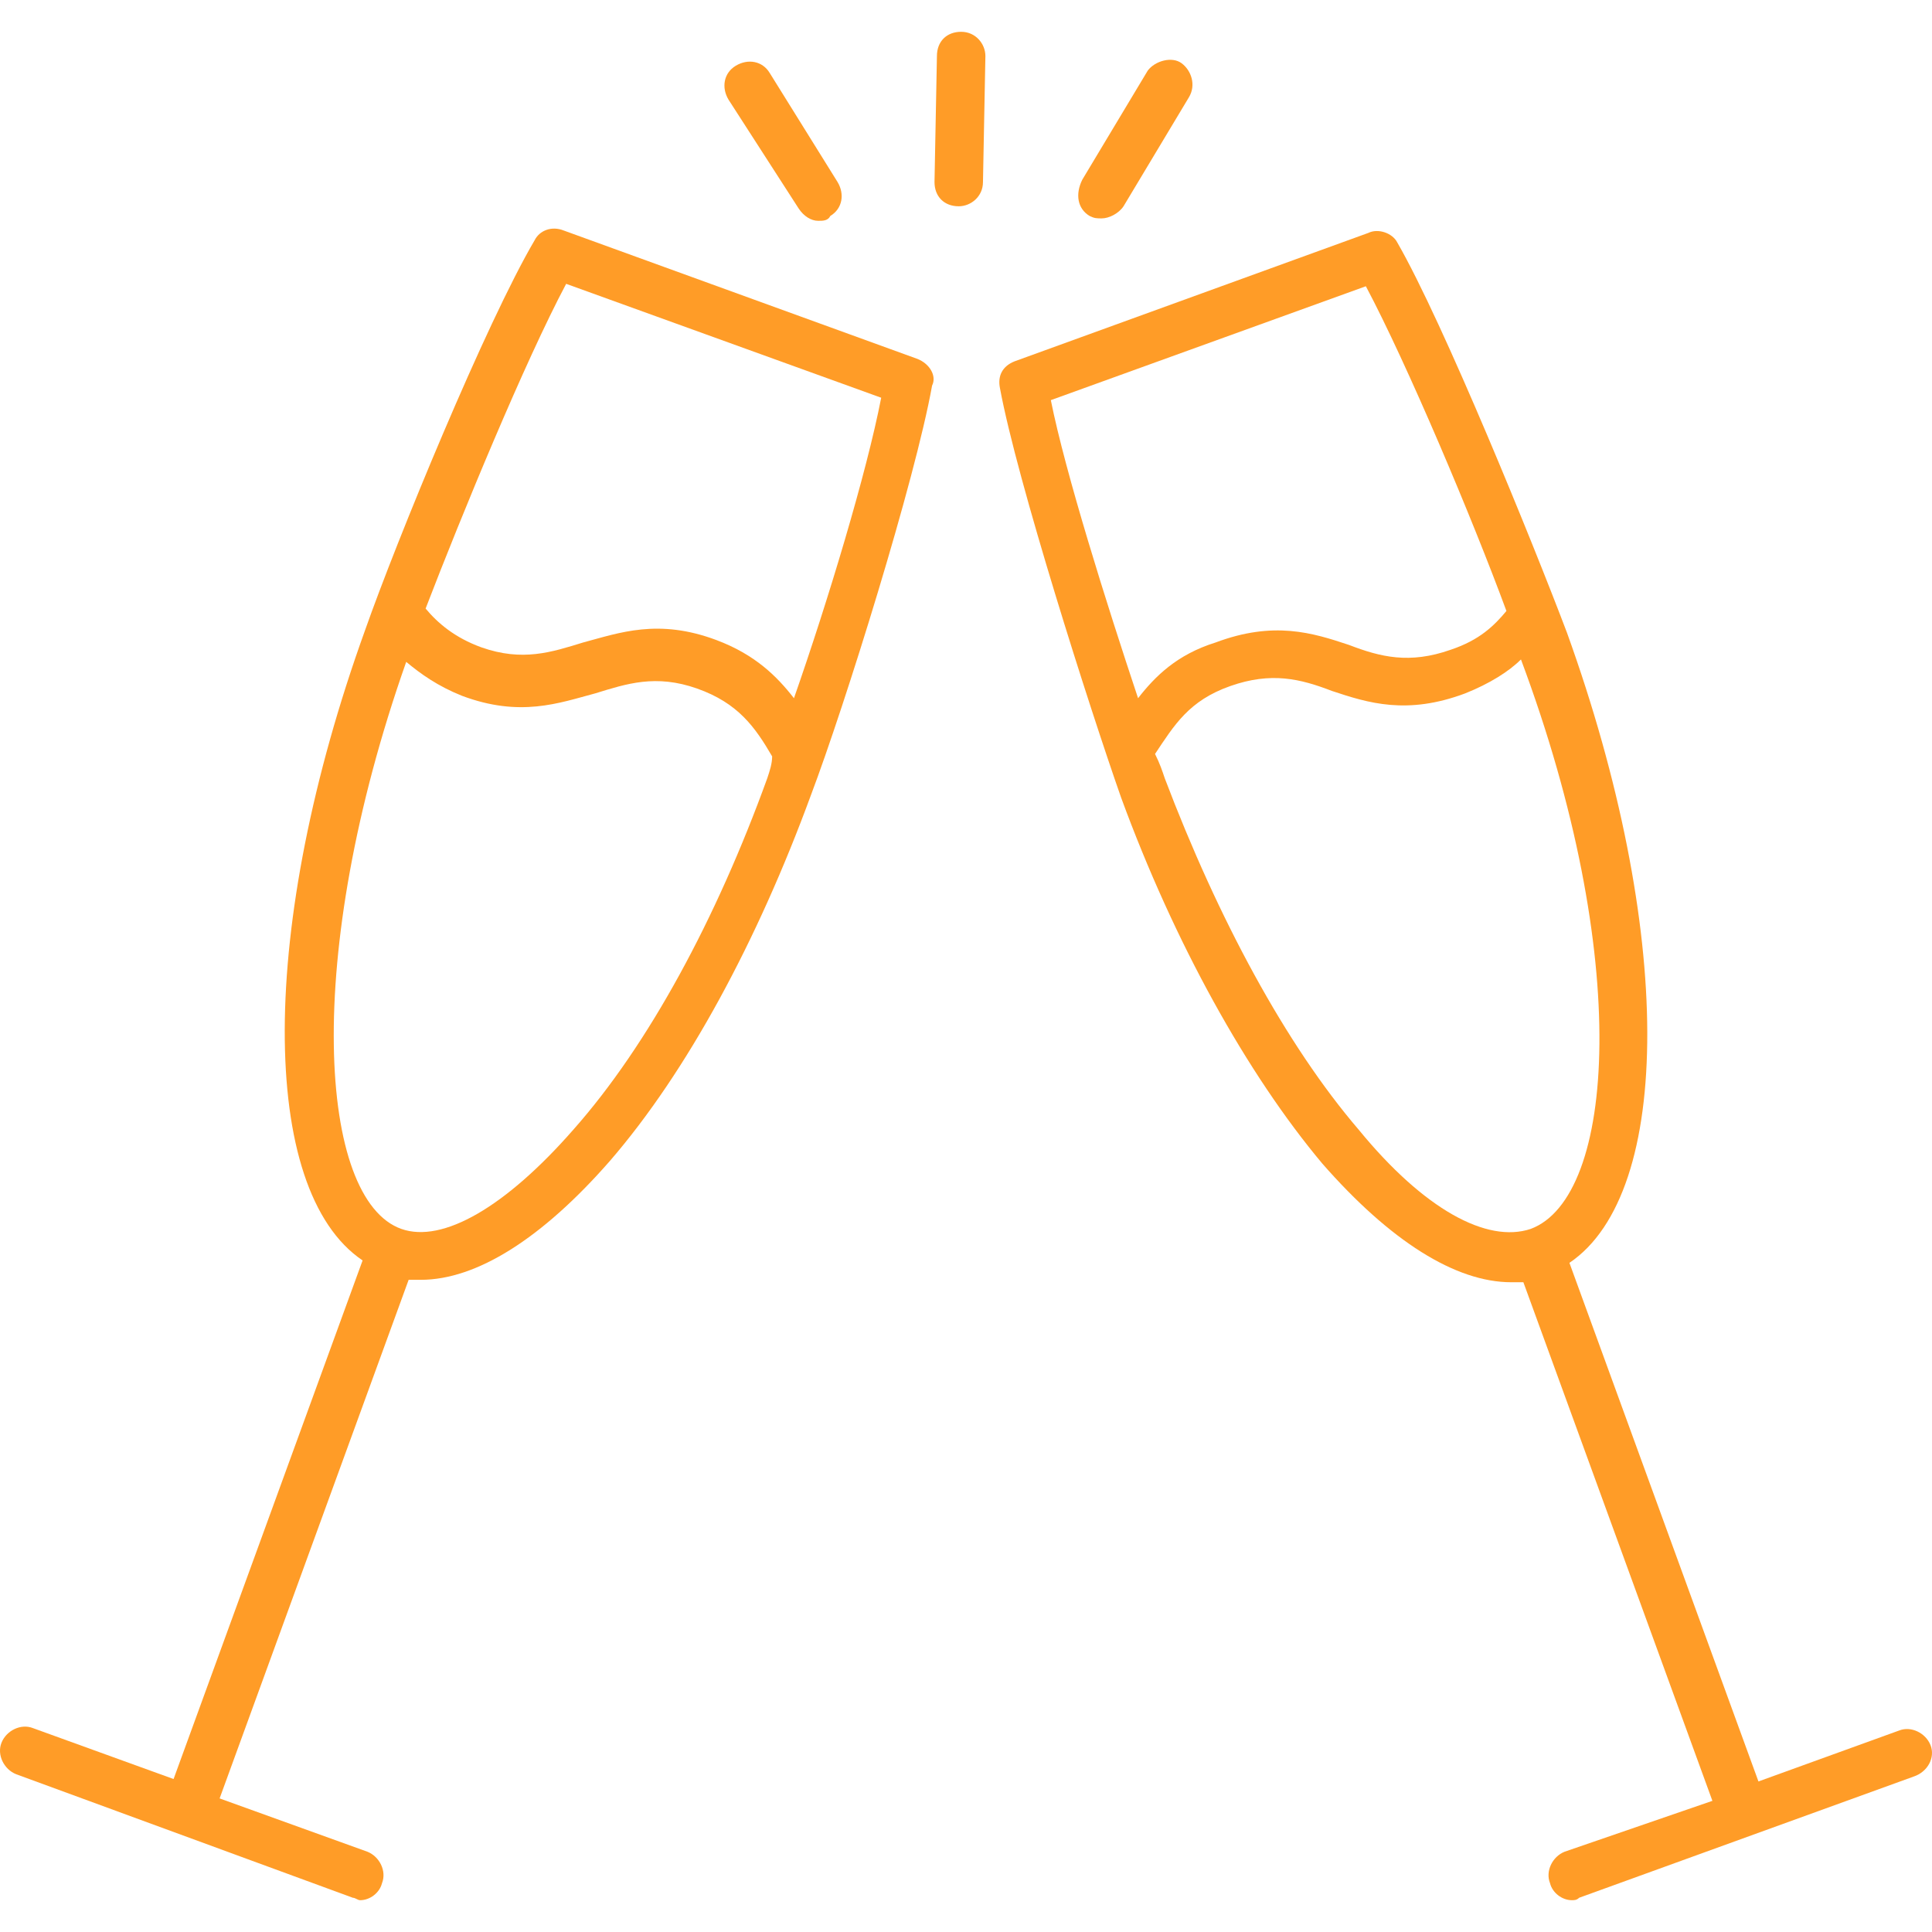 <?xml version="1.0" encoding="iso-8859-1"?>
<!-- Generator: Adobe Illustrator 19.0.0, SVG Export Plug-In . SVG Version: 6.00 Build 0)  -->
<svg version="1.1" id="Capa_1" xmlns="http://www.w3.org/2000/svg" xmlns:xlink="http://www.w3.org/1999/xlink" x="0px" y="0px"
	 viewBox="0 0 408.189 408.189" style="enable-background:new 0 0 408.189 408.189;" xml:space="preserve">
  <style type="text/css">
    <![CDATA[
    .blink { animation: attention 1.5s steps(1) infinite }
    @keyframes attention {
      0%  {opacity: 0;}
      50%  {opacity: 1;}
     100%  {opacity: 0;}
    .noblink { opacity: 1; }
    ]]>
  </style>
<g>
	<g>
		<path class="blink" d="M407.873,368.702c-1.024-2.56-4.096-4.096-6.656-3.072l-29.696,10.752l-39.936-109.568
			c22.016-14.848,22.016-70.656-0.512-133.12c-7.168-18.944-26.112-65.536-35.84-82.432c-1.024-2.048-4.096-3.072-6.144-2.048
			L214.337,76.35c-2.56,1.024-3.584,3.072-3.072,5.632c3.584,19.456,18.944,67.584,25.6,86.528
			c11.264,30.72,26.624,58.368,42.496,77.312c14.336,16.384,28.16,25.088,39.936,25.088c1.024,0,2.048,0,2.56,0l39.936,109.568
			l-31.232,10.752c-2.56,1.024-4.096,4.096-3.072,6.656c0.512,2.048,2.56,3.584,4.608,3.584c0.512,0,1.024,0,1.536-0.512
			l70.656-25.6C407.361,374.334,408.897,371.262,407.873,368.702z M222.017,84.542l66.56-24.064
			c8.704,16.384,22.528,49.152,29.696,68.608c-2.56,3.072-5.632,6.144-11.776,8.192c-8.704,3.072-14.848,1.536-21.504-1.024
			c-7.68-2.56-15.872-5.12-28.16-0.512c-8.192,2.56-12.8,7.168-16.384,11.776C233.793,127.55,225.089,99.902,222.017,84.542z
			 M323.393,259.646c-9.216,3.072-22.528-4.096-36.352-20.992c-15.36-17.92-29.696-44.544-40.96-74.24
			c-0.512-1.536-1.024-3.072-2.048-5.12c4.096-6.144,7.168-11.264,15.872-14.336c8.704-3.072,14.848-1.536,21.504,1.024
			c7.68,2.56,15.872,5.12,28.16,0.512c5.12-2.048,9.216-4.608,11.776-7.168C344.897,202.302,341.313,252.99,323.393,259.646z" fill="#ff9c27"/>
	</g>
</g>
<g>
	<g>
		<path class="blink" d="M193.857,75.838l-74.752-27.136c-2.56-1.024-5.12,0-6.144,2.048c-10.24,17.408-29.184,63.488-35.84,82.432
			c-22.528,62.464-22.528,118.272-0.512,133.12L36.673,375.87L6.977,365.118c-2.56-1.024-5.632,0.512-6.656,3.072
			c-1.024,2.56,0.512,5.632,3.072,6.656l71.168,26.112c0.512,0,1.024,0.512,1.536,0.512c2.048,0,4.096-1.536,4.608-3.584
			c1.024-2.56-0.512-5.632-3.072-6.656l-31.232-11.264l39.936-109.568c1.024,0,2.048,0,2.56,0c11.776,0,25.6-8.704,39.936-25.088
			c16.384-18.944,31.232-46.592,42.496-77.312c7.168-18.944,22.016-66.56,25.6-86.528C197.953,79.422,196.417,76.862,193.857,75.838
			z M162.113,164.414c-10.752,29.696-25.088,56.32-40.96,74.24c-14.336,16.384-27.648,24.064-36.352,20.992
			c-17.408-6.144-20.992-57.344,1.024-119.808c3.072,2.56,6.656,5.12,11.776,7.168c12.288,4.608,20.48,1.536,28.16-0.512
			c6.656-2.048,12.8-4.096,21.504-1.024c8.704,3.072,12.288,8.192,15.872,14.336C163.137,161.342,162.625,162.878,162.113,164.414z
			 M167.745,147.518c-3.584-4.608-8.192-9.216-16.384-12.288c-12.288-4.608-20.48-1.536-28.16,0.512
			c-6.656,2.048-12.8,4.096-21.504,1.024c-5.632-2.048-9.216-5.12-11.776-8.192c7.68-19.968,20.992-52.224,29.696-68.608
			l66.56,24.064C183.105,99.902,174.913,127.038,167.745,147.518z" fill="#ff9c27"/>
	</g>
</g>
<g>
	<g>
		<path class="blink" d="M203.073,6.718c-3.072,0-5.12,2.048-5.12,5.12l-0.512,26.624c0,3.072,2.048,5.12,5.12,5.12c2.56,0,5.12-2.048,5.12-5.12
			l0.512-26.624C208.193,9.278,206.145,6.718,203.073,6.718z" fill="#ff9c27"/>
	</g>
</g>
<g>
	<g>
		<path class="blink" d="M249.665,13.374c-2.048-1.536-5.632-0.512-7.168,1.536l-13.824,23.04c-1.536,3.072-1.024,6.144,1.536,7.68
			c1.024,0.512,1.536,0.512,2.56,0.512c1.536,0,3.584-1.024,4.608-2.56l13.824-23.04C252.737,17.982,251.713,14.91,249.665,13.374z" fill="#ff9c27"
			/>
	</g>
</g>
<g>
	<g>
		<path class="blink" d="M176.961,38.462l-14.336-23.04c-1.536-2.56-4.608-3.072-7.168-1.536s-3.072,4.608-1.536,7.168l14.848,23.04
			c1.024,1.536,2.56,2.56,4.096,2.56c1.024,0,2.048,0,2.56-1.024C177.985,44.094,178.497,41.022,176.961,38.462z" fill="#ff9c27"/>
	</g>
</g>
</svg>
